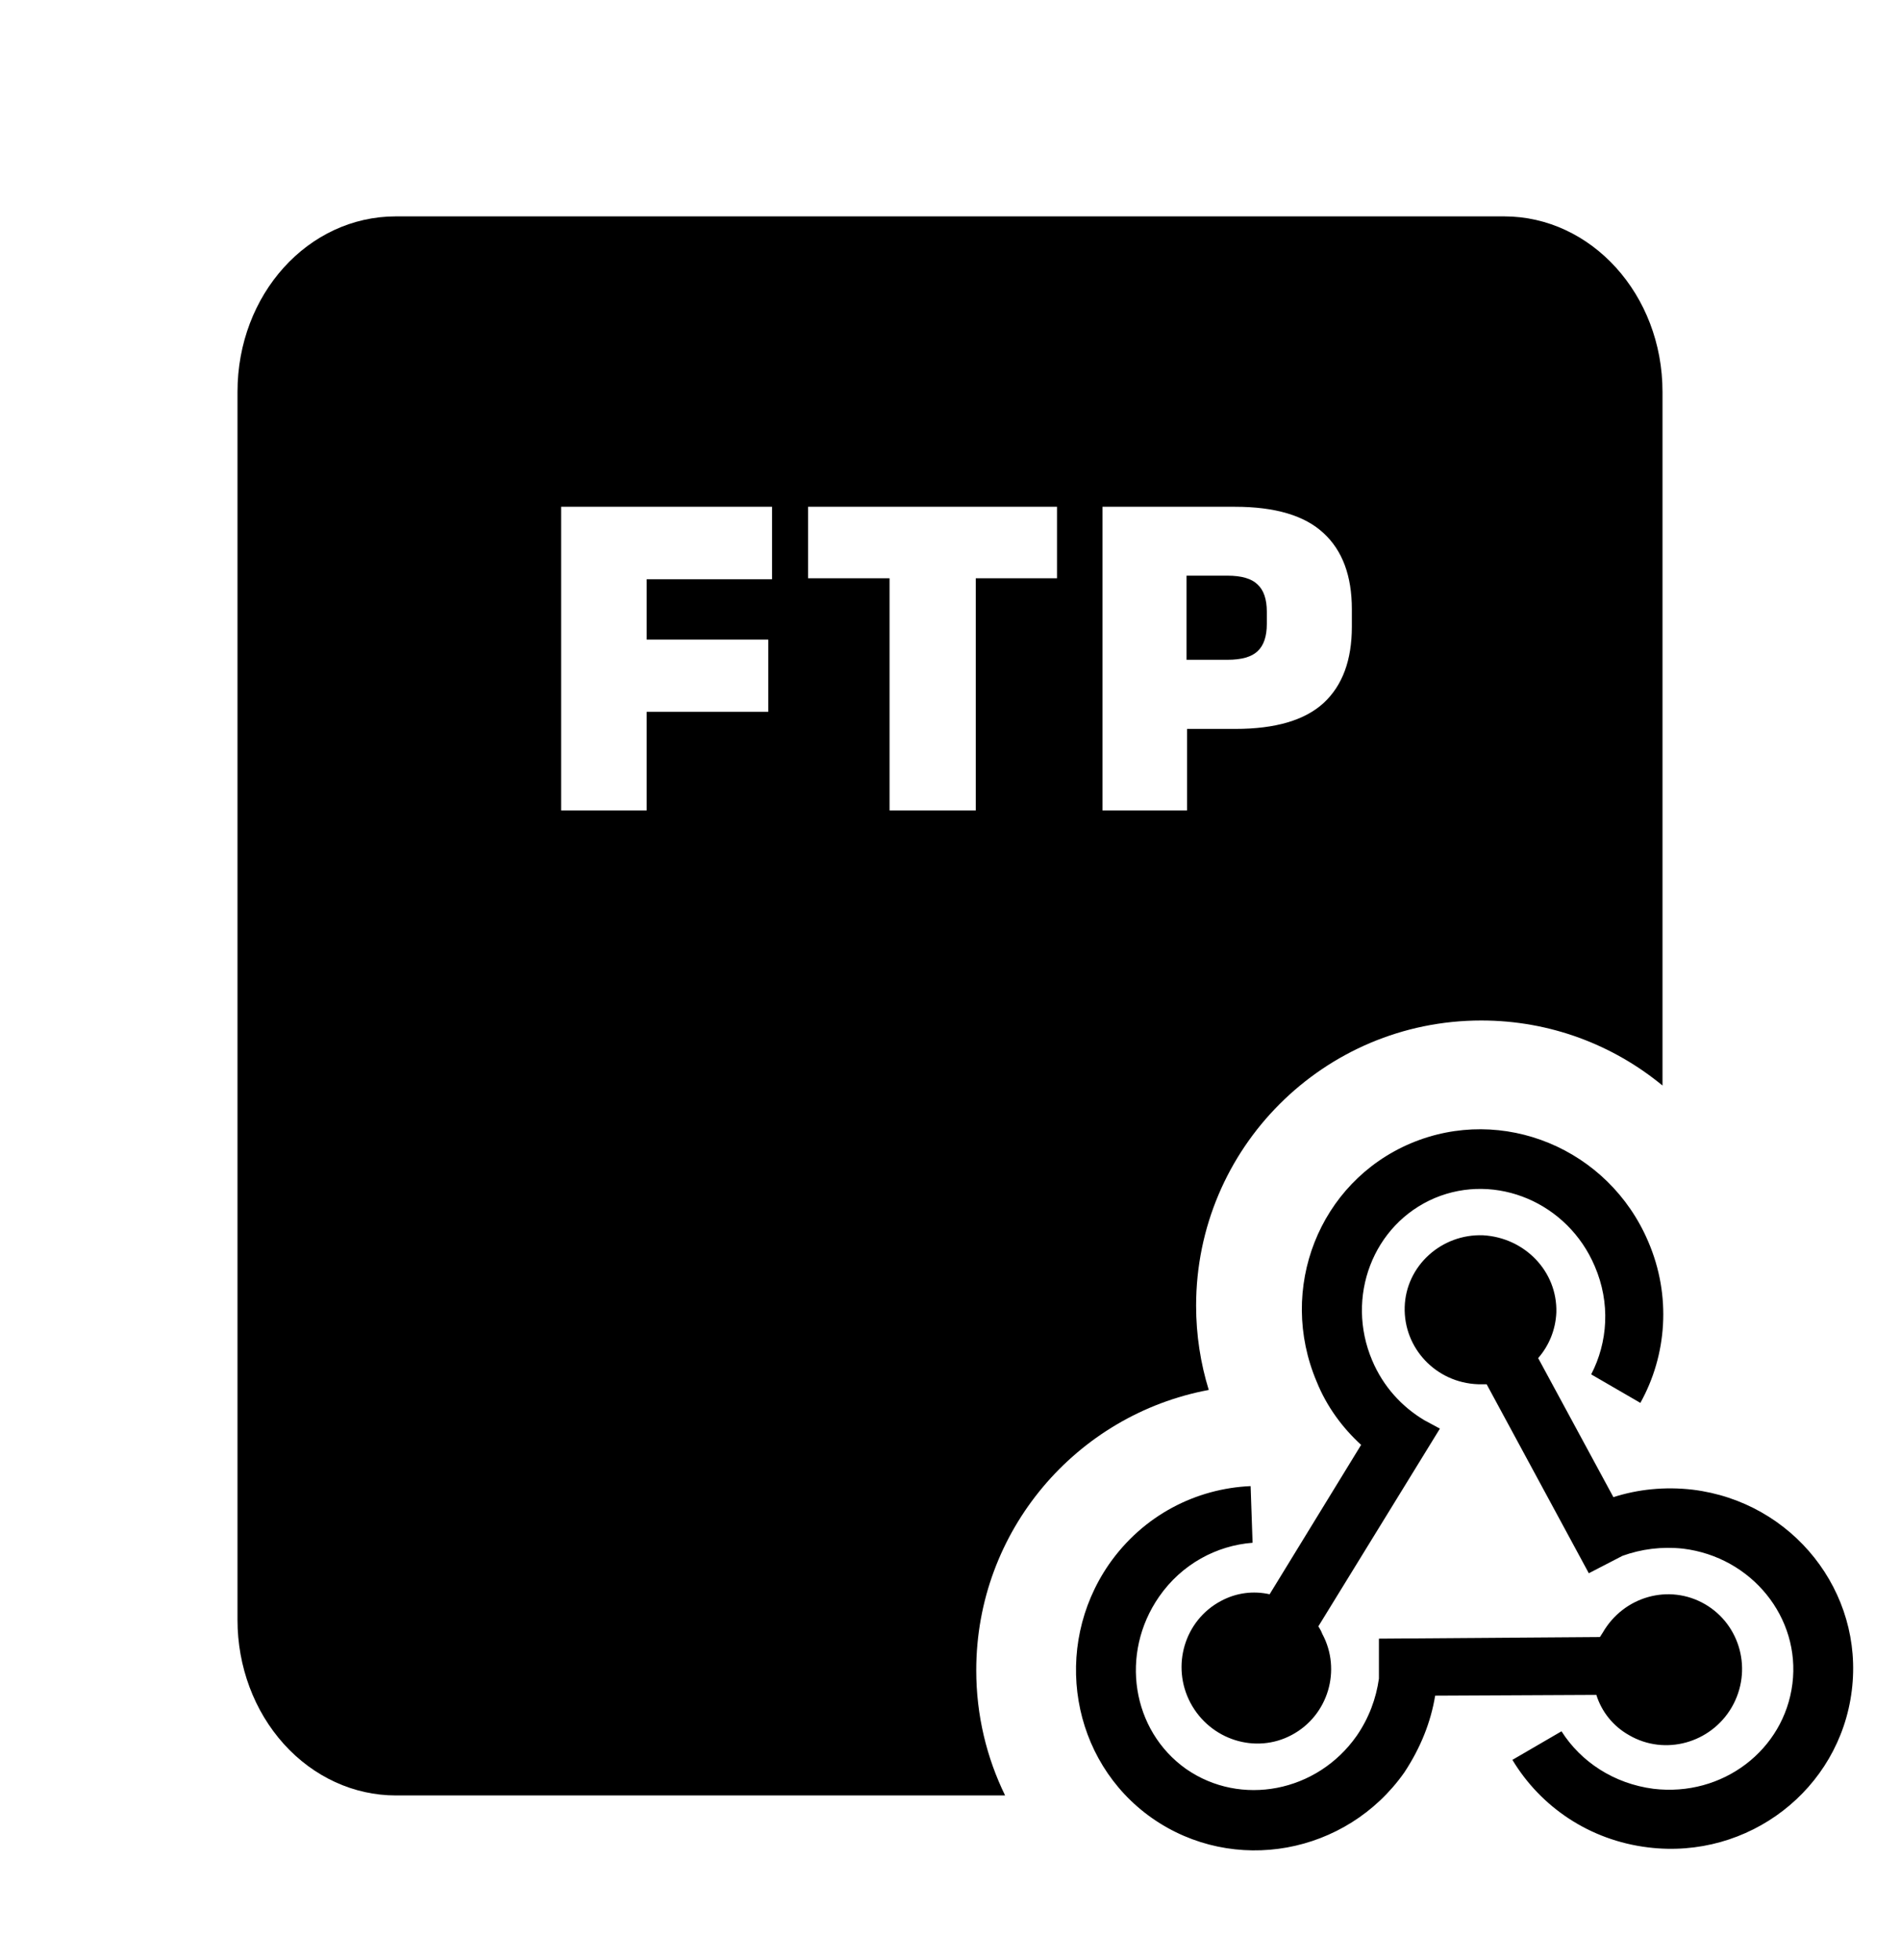 <svg width="32" height="33" viewBox="0 0 32 33" fill="none" xmlns="http://www.w3.org/2000/svg">
<g id="FtpTriggers">
<g id="Vector">
<path d="M19.984 11.108H20.672C20.91 11.108 21.079 11.06 21.18 10.964C21.284 10.868 21.336 10.714 21.336 10.504V10.3C21.336 10.089 21.284 9.936 21.18 9.84C21.079 9.741 20.91 9.692 20.672 9.692H19.984V11.108Z" fill="currentColor"/>
<path fill-rule="evenodd" clip-rule="evenodd" d="M25.333 3.643H6.667C5.187 3.643 4 4.958 4 6.597V27.274C4 28.058 4.281 28.809 4.781 29.363C5.281 29.917 5.959 30.228 6.667 30.228H16.928C16.617 29.592 16.442 28.877 16.442 28.121C16.442 25.772 18.129 23.817 20.358 23.401C20.22 22.953 20.145 22.477 20.145 21.983C20.145 19.331 22.296 17.181 24.948 17.181C26.107 17.181 27.17 17.592 28 18.276V6.597C28 4.958 26.8 3.643 25.333 3.643ZM9.451 13.644V8.532H13.003V9.752H10.891V10.768H12.939V11.984H10.891V13.644H9.451ZM14.982 13.644V9.736H13.61V8.532H17.802V9.736H16.434V13.644H14.982ZM19.992 12.272V13.644H18.568V8.532H20.8C21.477 8.532 21.975 8.68 22.292 8.976C22.61 9.269 22.768 9.696 22.768 10.256V10.552C22.768 11.114 22.61 11.542 22.292 11.836C21.975 12.126 21.48 12.272 20.808 12.272H19.992Z" fill="currentColor"/>
<path d="M23.651 29.842C22.677 31.223 20.776 31.57 19.402 30.609C18.035 29.649 17.715 27.734 18.675 26.34C19.255 25.506 20.149 25.06 21.063 25.02L21.096 25.974C20.489 26.02 19.902 26.334 19.522 26.881C18.855 27.841 19.062 29.135 19.976 29.782C20.896 30.422 22.184 30.176 22.851 29.222C23.057 28.922 23.177 28.595 23.224 28.261V27.588L26.946 27.561L26.993 27.488C27.346 26.874 28.113 26.66 28.714 27.007C29.314 27.354 29.521 28.128 29.167 28.742C28.814 29.349 28.04 29.562 27.44 29.215C27.166 29.062 26.973 28.815 26.886 28.535L24.171 28.548C24.098 28.995 23.924 29.429 23.651 29.842ZM28.507 25.08C30.195 25.286 31.395 26.801 31.188 28.461C30.982 30.129 29.447 31.31 27.76 31.103C26.766 30.983 25.946 30.416 25.472 29.629L26.299 29.148C26.626 29.662 27.18 30.029 27.847 30.116C29.014 30.256 30.048 29.462 30.188 28.348C30.328 27.234 29.501 26.214 28.347 26.073C27.987 26.034 27.64 26.08 27.326 26.194L26.759 26.487L25.038 23.305H24.892C24.185 23.279 23.638 22.698 23.658 22.005C23.678 21.311 24.278 20.771 24.978 20.797C25.679 20.837 26.232 21.404 26.212 22.098C26.199 22.392 26.086 22.658 25.906 22.865L27.173 25.206C27.587 25.073 28.04 25.026 28.507 25.08ZM22.177 23.265C21.51 21.698 22.217 19.904 23.758 19.25C25.305 18.596 27.093 19.337 27.76 20.904C28.153 21.818 28.073 22.819 27.627 23.619L26.799 23.139C27.079 22.598 27.126 21.938 26.859 21.318C26.406 20.25 25.198 19.737 24.165 20.17C23.124 20.611 22.657 21.838 23.111 22.905C23.297 23.345 23.611 23.686 23.991 23.912L24.251 24.052L22.204 27.381C22.224 27.414 22.25 27.454 22.27 27.508C22.597 28.115 22.37 28.882 21.757 29.209C21.15 29.535 20.383 29.295 20.049 28.668C19.722 28.048 19.949 27.281 20.563 26.954C20.823 26.814 21.11 26.78 21.383 26.841L22.924 24.326C22.61 24.039 22.344 23.679 22.177 23.265Z" fill="currentColor"/>
</g>
</g>
</svg>
